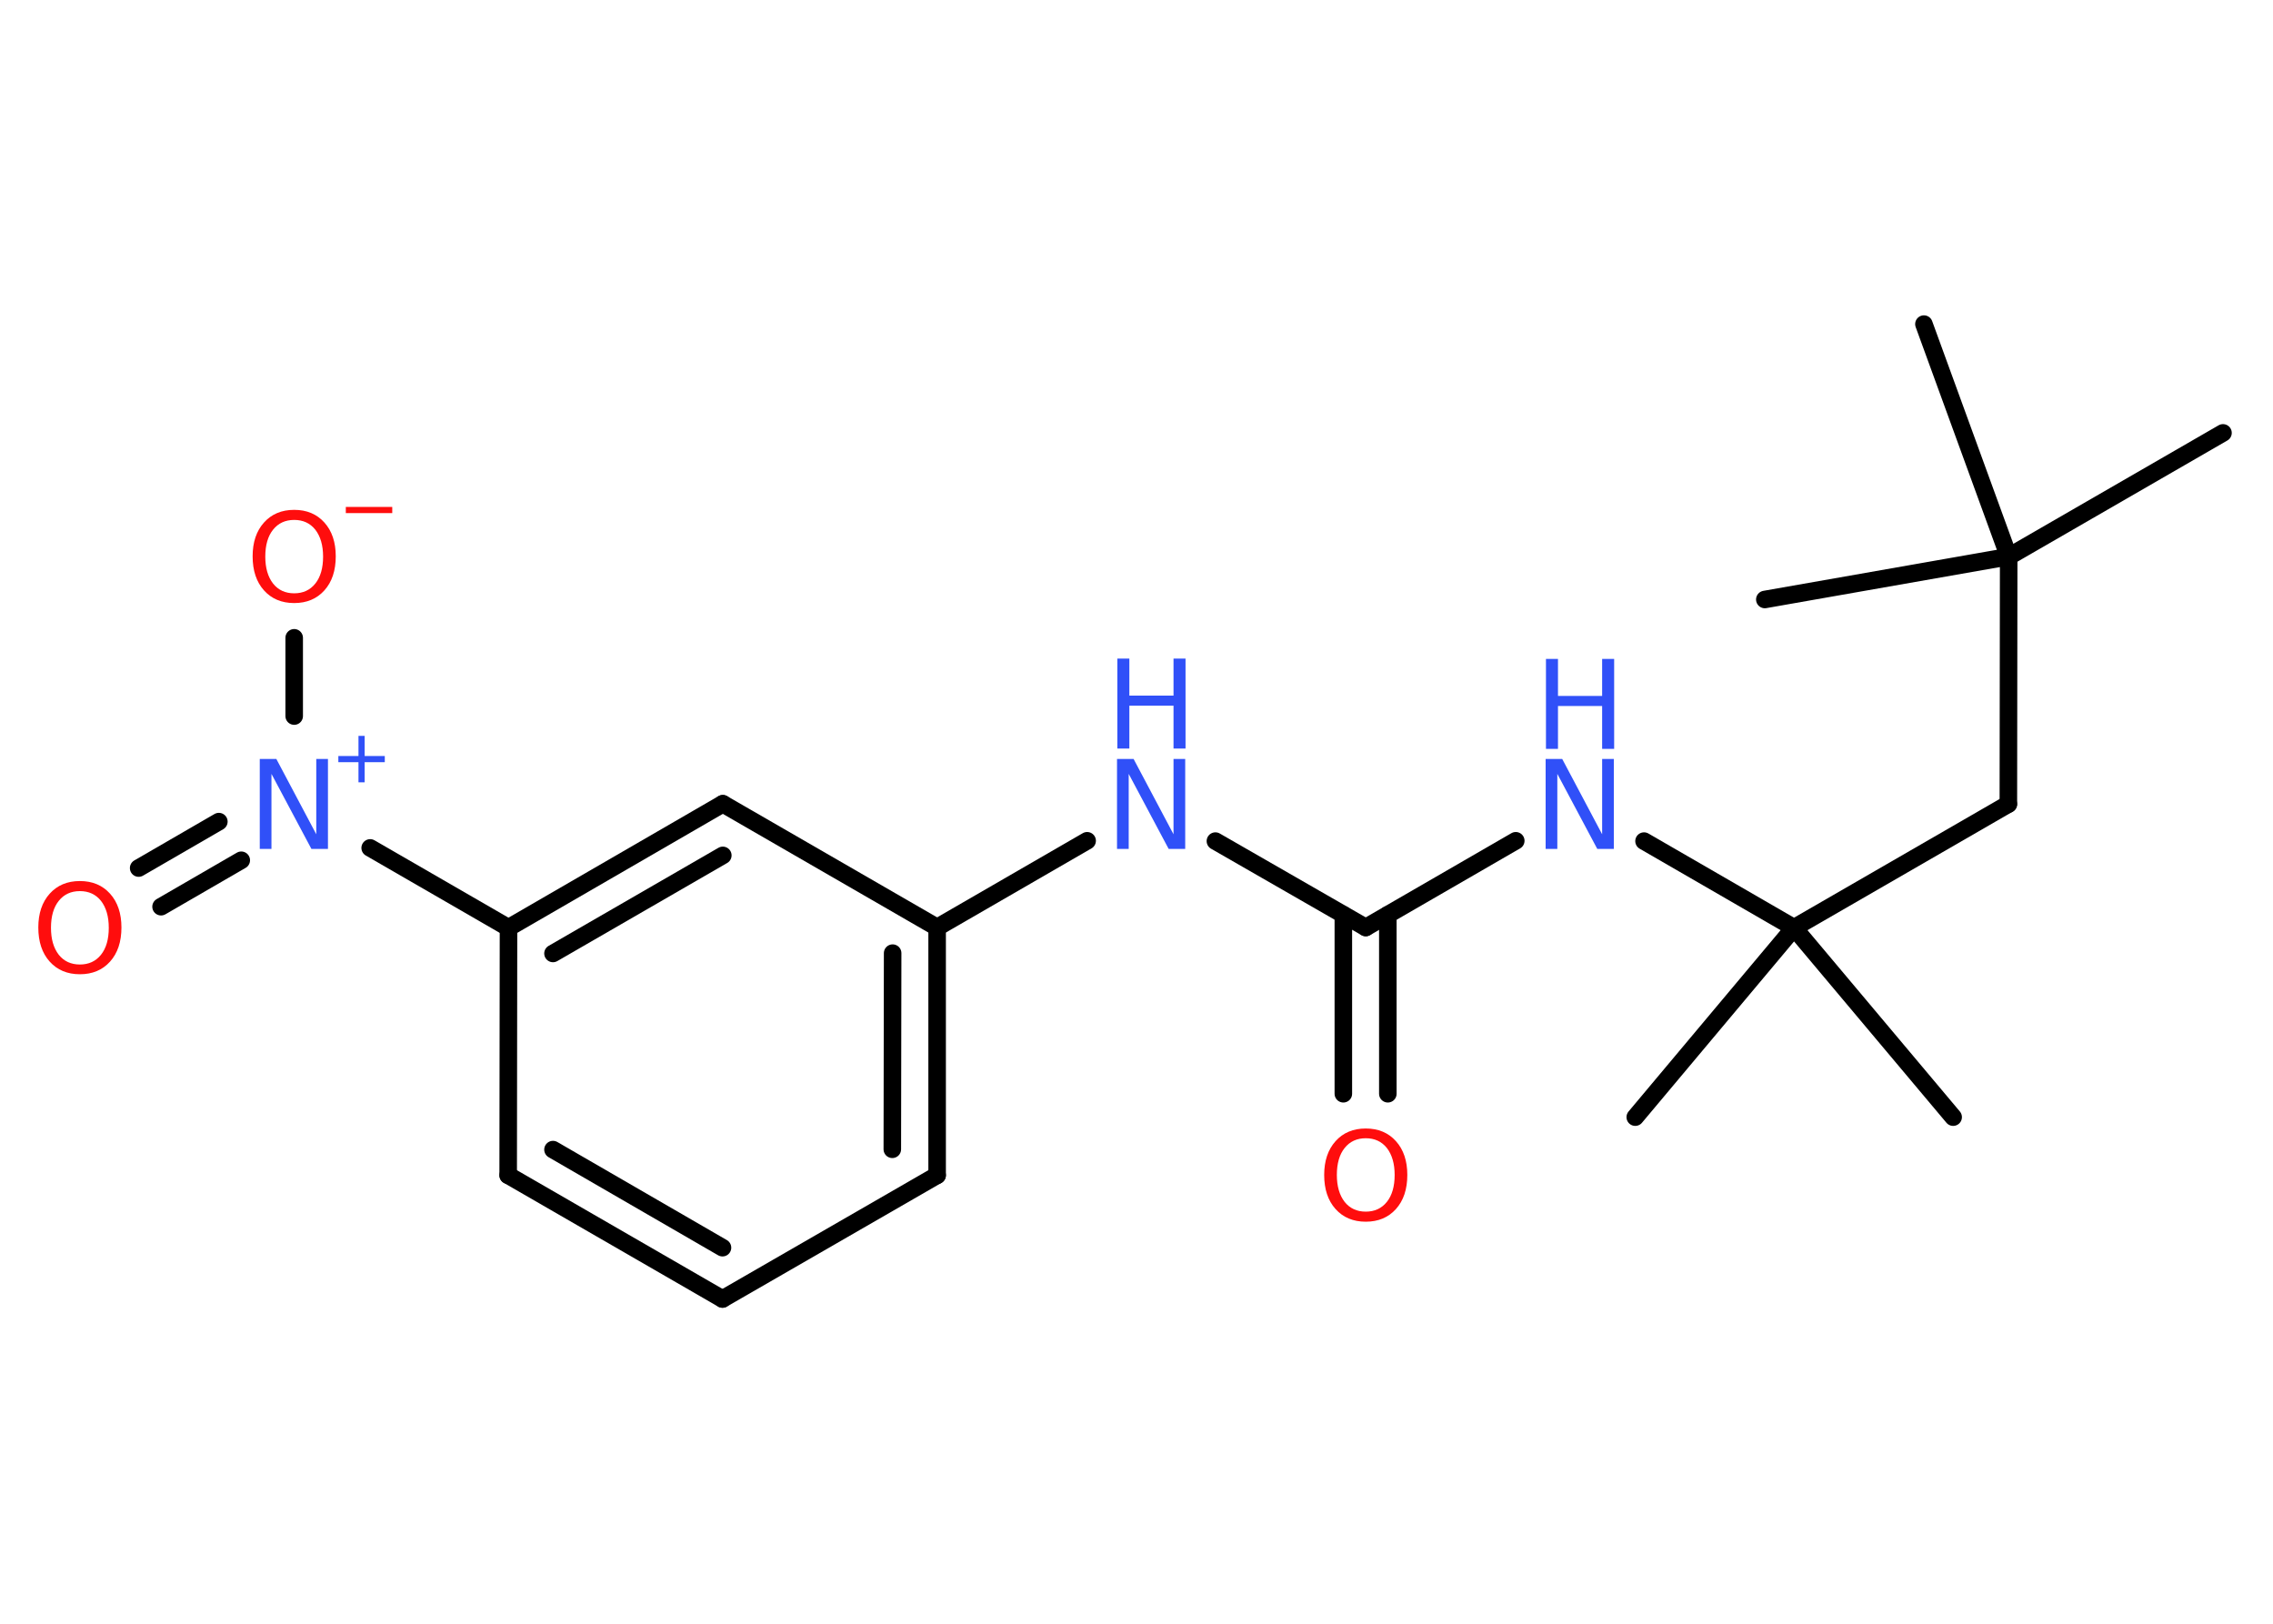 <?xml version='1.0' encoding='UTF-8'?>
<!DOCTYPE svg PUBLIC "-//W3C//DTD SVG 1.1//EN" "http://www.w3.org/Graphics/SVG/1.1/DTD/svg11.dtd">
<svg version='1.2' xmlns='http://www.w3.org/2000/svg' xmlns:xlink='http://www.w3.org/1999/xlink' width='70.0mm' height='50.0mm' viewBox='0 0 70.0 50.0'>
  <desc>Generated by the Chemistry Development Kit (http://github.com/cdk)</desc>
  <g stroke-linecap='round' stroke-linejoin='round' stroke='#000000' stroke-width='.54' fill='#3050F8'>
    <rect x='.0' y='.0' width='70.0' height='50.0' fill='#FFFFFF' stroke='none'/>
    <g id='mol1' class='mol'>
      <line id='mol1bnd1' class='bond' x1='68.46' y1='13.33' x2='61.86' y2='17.14'/>
      <line id='mol1bnd2' class='bond' x1='61.86' y1='17.14' x2='54.35' y2='18.46'/>
      <line id='mol1bnd3' class='bond' x1='61.86' y1='17.14' x2='59.25' y2='9.98'/>
      <line id='mol1bnd4' class='bond' x1='61.86' y1='17.14' x2='61.85' y2='24.76'/>
      <line id='mol1bnd5' class='bond' x1='61.85' y1='24.76' x2='55.25' y2='28.57'/>
      <line id='mol1bnd6' class='bond' x1='55.25' y1='28.57' x2='50.36' y2='34.4'/>
      <line id='mol1bnd7' class='bond' x1='55.25' y1='28.57' x2='60.15' y2='34.4'/>
      <line id='mol1bnd8' class='bond' x1='55.25' y1='28.57' x2='50.63' y2='25.9'/>
      <line id='mol1bnd9' class='bond' x1='46.68' y1='25.89' x2='42.06' y2='28.56'/>
      <g id='mol1bnd10' class='bond'>
        <line x1='42.74' y1='28.17' x2='42.74' y2='33.68'/>
        <line x1='41.37' y1='28.17' x2='41.37' y2='33.68'/>
      </g>
      <line id='mol1bnd11' class='bond' x1='42.06' y1='28.56' x2='37.43' y2='25.9'/>
      <line id='mol1bnd12' class='bond' x1='33.48' y1='25.89' x2='28.86' y2='28.56'/>
      <g id='mol1bnd13' class='bond'>
        <line x1='28.86' y1='36.19' x2='28.86' y2='28.56'/>
        <line x1='27.48' y1='35.39' x2='27.49' y2='29.35'/>
      </g>
      <line id='mol1bnd14' class='bond' x1='28.86' y1='36.19' x2='22.25' y2='40.0'/>
      <g id='mol1bnd15' class='bond'>
        <line x1='15.65' y1='36.19' x2='22.25' y2='40.0'/>
        <line x1='17.03' y1='35.4' x2='22.25' y2='38.42'/>
      </g>
      <line id='mol1bnd16' class='bond' x1='15.65' y1='36.19' x2='15.66' y2='28.57'/>
      <line id='mol1bnd17' class='bond' x1='15.66' y1='28.57' x2='11.4' y2='26.11'/>
      <g id='mol1bnd18' class='bond'>
        <line x1='7.43' y1='26.49' x2='4.96' y2='27.92'/>
        <line x1='6.74' y1='25.3' x2='4.27' y2='26.73'/>
      </g>
      <line id='mol1bnd19' class='bond' x1='9.06' y1='22.05' x2='9.06' y2='19.64'/>
      <g id='mol1bnd20' class='bond'>
        <line x1='22.26' y1='24.75' x2='15.66' y2='28.57'/>
        <line x1='22.26' y1='26.34' x2='17.03' y2='29.36'/>
      </g>
      <line id='mol1bnd21' class='bond' x1='28.86' y1='28.56' x2='22.26' y2='24.75'/>
      <g id='mol1atm9' class='atom'>
        <path d='M47.61 23.37h.5l1.23 2.32v-2.32h.36v2.77h-.51l-1.23 -2.31v2.31h-.36v-2.77z' stroke='none'/>
        <path d='M47.61 20.29h.37v1.14h1.36v-1.14h.37v2.77h-.37v-1.32h-1.36v1.32h-.37v-2.77z' stroke='none'/>
      </g>
      <path id='mol1atm11' class='atom' d='M42.06 35.05q-.41 .0 -.65 .3q-.24 .3 -.24 .83q.0 .52 .24 .83q.24 .3 .65 .3q.41 .0 .65 -.3q.24 -.3 .24 -.83q.0 -.52 -.24 -.83q-.24 -.3 -.65 -.3zM42.06 34.75q.58 .0 .93 .39q.35 .39 .35 1.04q.0 .66 -.35 1.05q-.35 .39 -.93 .39q-.58 .0 -.93 -.39q-.35 -.39 -.35 -1.05q.0 -.65 .35 -1.04q.35 -.39 .93 -.39z' stroke='none' fill='#FF0D0D'/>
      <g id='mol1atm12' class='atom'>
        <path d='M34.41 23.37h.5l1.23 2.32v-2.32h.36v2.77h-.51l-1.23 -2.31v2.31h-.36v-2.77z' stroke='none'/>
        <path d='M34.41 20.28h.37v1.14h1.36v-1.14h.37v2.77h-.37v-1.32h-1.36v1.32h-.37v-2.77z' stroke='none'/>
      </g>
      <g id='mol1atm18' class='atom'>
        <path d='M8.01 23.37h.5l1.23 2.32v-2.32h.36v2.77h-.51l-1.23 -2.31v2.31h-.36v-2.77z' stroke='none'/>
        <path d='M11.23 22.66v.62h.62v.19h-.62v.62h-.19v-.62h-.62v-.19h.62v-.62h.19z' stroke='none'/>
      </g>
      <path id='mol1atm19' class='atom' d='M2.46 27.44q-.41 .0 -.65 .3q-.24 .3 -.24 .83q.0 .52 .24 .83q.24 .3 .65 .3q.41 .0 .65 -.3q.24 -.3 .24 -.83q.0 -.52 -.24 -.83q-.24 -.3 -.65 -.3zM2.46 27.13q.58 .0 .93 .39q.35 .39 .35 1.04q.0 .66 -.35 1.05q-.35 .39 -.93 .39q-.58 .0 -.93 -.39q-.35 -.39 -.35 -1.05q.0 -.65 .35 -1.04q.35 -.39 .93 -.39z' stroke='none' fill='#FF0D0D'/>
      <g id='mol1atm20' class='atom'>
        <path d='M9.06 16.01q-.41 .0 -.65 .3q-.24 .3 -.24 .83q.0 .52 .24 .83q.24 .3 .65 .3q.41 .0 .65 -.3q.24 -.3 .24 -.83q.0 -.52 -.24 -.83q-.24 -.3 -.65 -.3zM9.06 15.7q.58 .0 .93 .39q.35 .39 .35 1.04q.0 .66 -.35 1.05q-.35 .39 -.93 .39q-.58 .0 -.93 -.39q-.35 -.39 -.35 -1.05q.0 -.65 .35 -1.04q.35 -.39 .93 -.39z' stroke='none' fill='#FF0D0D'/>
        <path d='M10.65 15.61h1.43v.19h-1.43v-.19z' stroke='none' fill='#FF0D0D'/>
      </g>
    </g>
  </g>
</svg>
